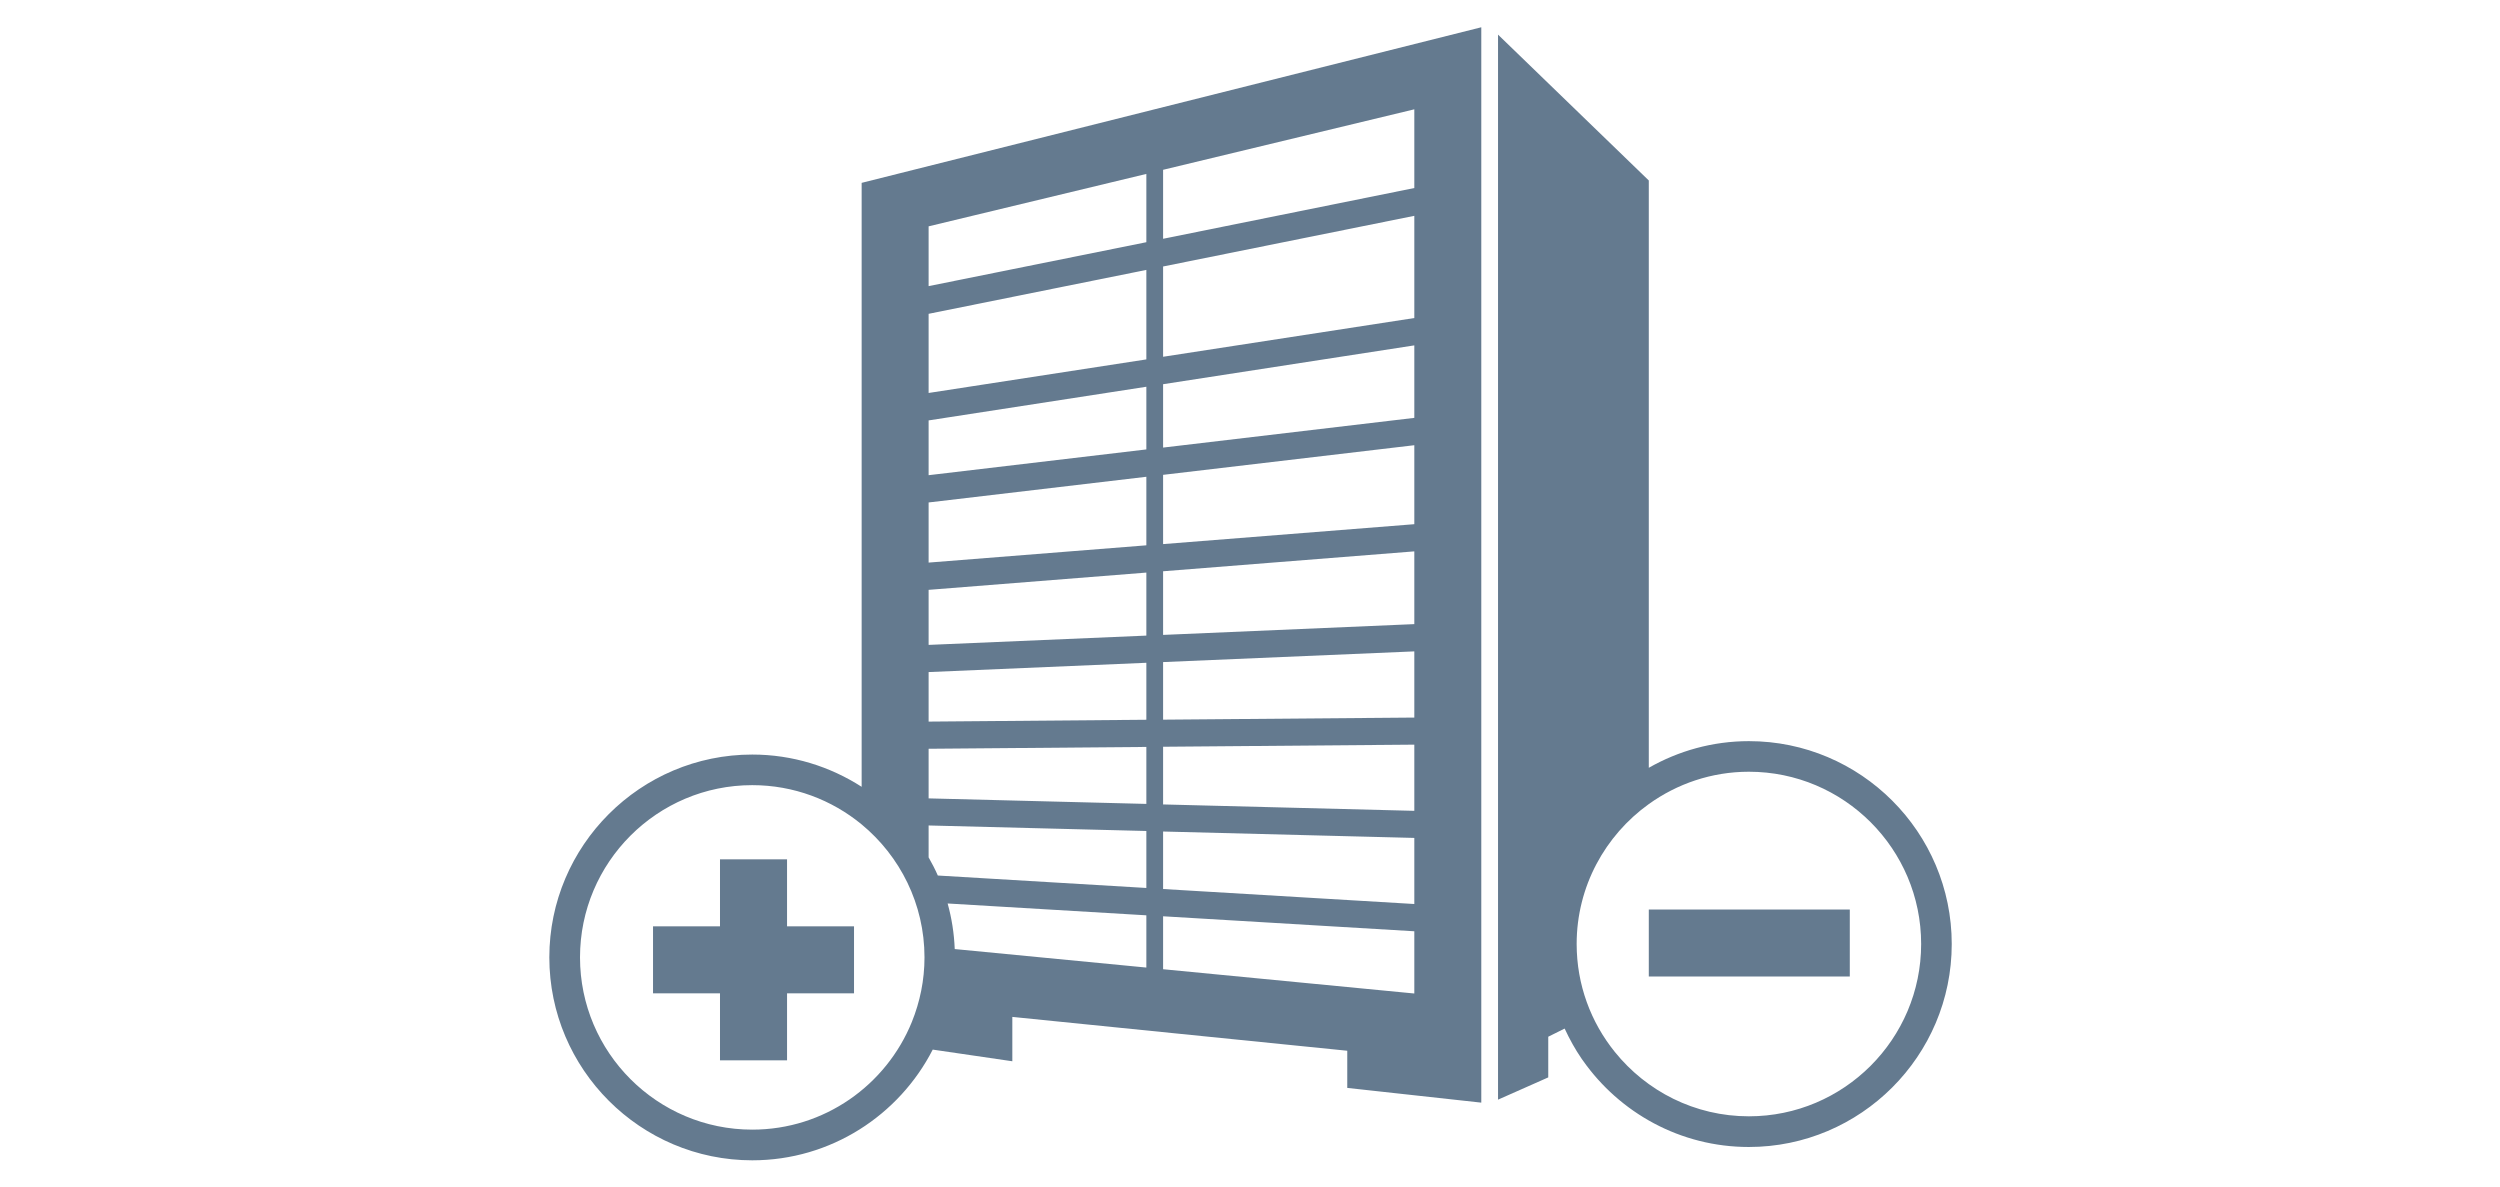 <?xml version='1.0' encoding='utf-8'?>
<!DOCTYPE svg PUBLIC '-//W3C//DTD SVG 1.1//EN' 'http://www.w3.org/Graphics/SVG/1.1/DTD/svg11.dtd'>
<!-- Generated by IcoMoon.io -->
<svg width="512" version="1.1" xmlns="http://www.w3.org/2000/svg" height="243" xmlns:xlink="http://www.w3.org/1999/xlink" xmlns:atv="http://webmi.atvise.com/2007/svgext">
 <defs/>
 <g id="id_4" atv:refpx="256.009" atv:refpy="121.509" transform="matrix(0.561,0,0,0.561,112.502,-22.007)">
  <g fill="#647A8F" id="icomoon-ignore" atv:refpx="0" atv:refpy="0"/>
  <path fill="#647A8F" id="id_0" atv:refpx="170.112" atv:refpy="256" d="M114.016,326.464C102.464,319.04 88.768,314.688 74.08,314.688C33.248,314.688 0,347.904 0,388.736C0,429.568 33.248,462.816 74.08,462.816C102.784,462.816 127.712,446.335 139.968,422.4L169.024,426.655L169.024,410.463L291.296,422.815L291.296,436.383L340.224,441.759L340.224,49.183L114.016,105.983ZM217.952,392.448L148,385.695C147.776,379.936 146.88,374.368 145.408,369.056L217.952,373.376ZM224.064,101.216L315.776,79.136L315.776,107.872L224.064,126.4ZM224.064,136.512L315.776,118.016L315.776,155.328L224.064,169.472ZM224.064,179.488L315.776,165.312L315.776,191.776L224.064,202.624ZM224.064,212.576L315.776,201.76L315.776,230.591L224.064,237.856ZM224.064,247.776L315.776,240.512L315.776,267.072L224.064,271.008ZM224.064,280.928L315.776,277.024L315.776,301.184L224.064,301.952ZM224.064,311.84L315.776,311.072L315.776,335.232L224.064,332.896ZM224.064,342.784L315.776,345.12L315.776,369.248L224.064,363.776ZM224.064,373.728L315.776,379.2L315.776,401.919L224.064,393.056ZM138.464,121.856L217.952,102.72L217.952,127.648L138.464,143.68ZM138.464,153.792L217.952,137.76L217.952,170.432L138.464,182.688ZM138.464,192.704L217.952,180.416L217.952,203.296L138.464,212.703ZM138.464,222.656L217.952,213.28L217.952,238.304L138.464,244.608ZM138.464,254.56L217.952,248.256L217.952,271.264L138.464,274.656ZM138.464,284.576L217.952,281.184L217.952,301.984L138.464,302.656ZM138.464,312.576L217.952,311.904L217.952,332.704L138.464,330.688ZM138.464,340.576L217.952,342.592L217.952,363.392L141.824,358.848C140.832,356.576 139.68,354.368 138.464,352.224ZM136.96,388.736C136.96,397.056 135.296,404.991 132.352,412.288C123.008,435.328 100.448,451.616 74.08,451.616C39.392,451.616 11.2,423.424 11.2,388.736C11.2,354.048 39.392,325.856 74.08,325.856C89.216,325.856 103.136,331.232 114.016,340.192C128,351.744 136.96,369.216 136.96,388.736"/>
  <path fill="#647A8F" id="id_1" atv:refpx="429.152" atv:refpy="254.912" d="M437.92,309.792C424.608,309.792 412.16,313.376 401.376,319.52L401.376,105.119L346.336,51.871L346.336,440.671L364.672,432.544L364.672,417.695L370.656,414.719C372.448,418.592 374.496,422.304 376.896,425.792L377.312,426.368C390.72,445.44 412.864,457.952 437.888,457.952C478.72,457.952 511.968,424.704 511.968,383.872C511.968,343.04 478.752,309.792 437.92,309.792M437.92,446.752C418.144,446.752 400.512,437.568 388.96,423.232C380.256,412.448 375.04,398.752 375.04,383.84C375.04,362.816 385.472,344.192 401.376,332.768C411.68,325.376 424.288,320.96 437.92,320.96C472.608,320.96 500.8,349.152 500.8,383.84C500.8,418.528 472.608,446.752 437.92,446.752"/>
  <path fill="#647A8F" id="id_2" atv:refpx="74.544" atv:refpy="389.616" d="M86.784,352.928L62.304,352.928L62.304,377.408L37.856,377.408L37.856,401.856L62.304,401.856L62.304,426.304L86.784,426.304L86.784,401.856L111.232,401.856L111.232,377.408L86.783,377.408Z"/>
  <path fill="#647A8F" id="id_3" atv:refpx="438.064" atv:refpy="383.488" d="M401.376,371.264L474.751,371.264L474.751,395.712L401.376,395.712Z"/>
 </g>
</svg>
